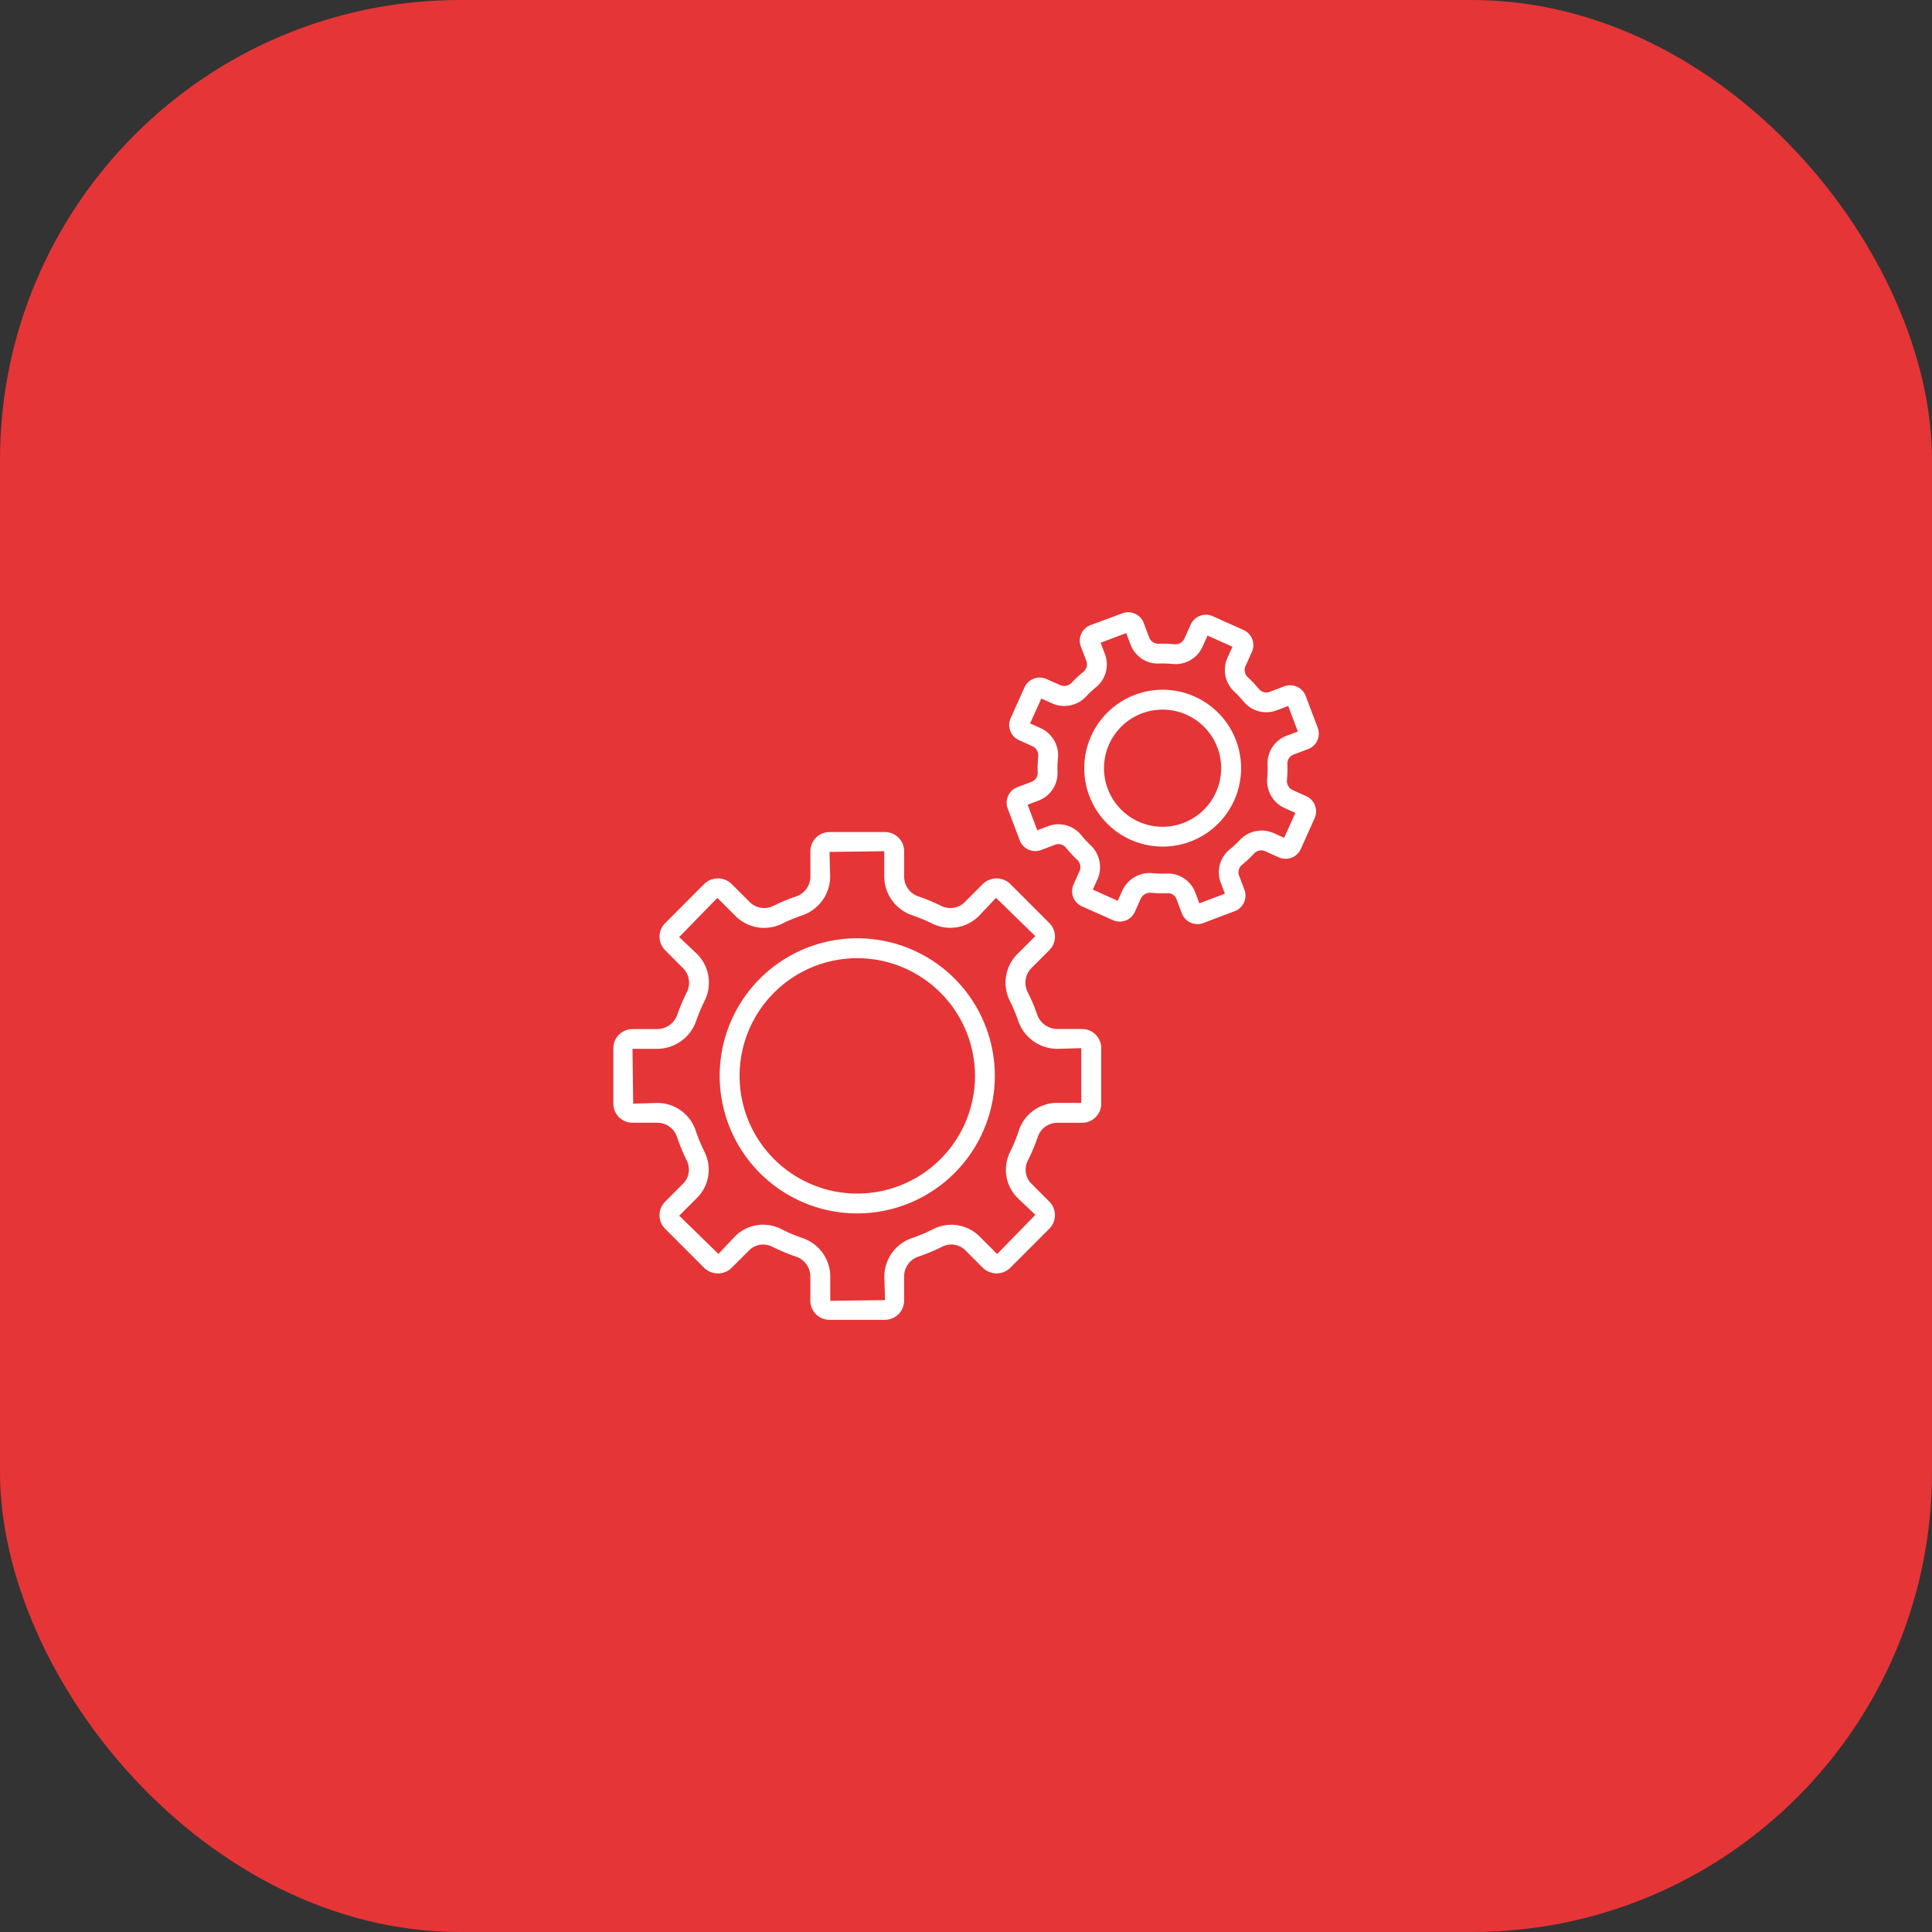 <svg xmlns="http://www.w3.org/2000/svg" xmlns:xlink="http://www.w3.org/1999/xlink" width="63" height="63" viewBox="0 0 63 63">
  <rect x="0" y="0" width="63" height="63" fill="#333333" stroke="none"/>
  <defs>
    <clipPath id="clip-path">
      <rect id="Retângulo_811" data-name="Retângulo 811" width="23" height="23.073" fill="#fff"/>
    </clipPath>
  </defs>
  <g id="Grupo_4585" data-name="Grupo 4585" transform="translate(0 -161)">
    <g id="Grupo_4584" data-name="Grupo 4584" transform="translate(-4055.018 -4433)">
      <g id="Grupo_4582" data-name="Grupo 4582" transform="translate(1536.018 5885)">
        <g id="Grupo_526" data-name="Grupo 526" transform="translate(2519 -1291)">
          <rect id="Retângulo_151" data-name="Retângulo 151" width="63" height="63" rx="15" fill="#e53537"/>
        </g>
      </g>
    </g>
    <g id="Grupo_4371" data-name="Grupo 4371" transform="translate(20 180.964)">
      <g id="Grupo_4370" data-name="Grupo 4370" transform="translate(0 0)" clip-path="url(#clip-path)">
        <path id="Caminho_4252" data-name="Caminho 4252" d="M8.858,22.181H7.049a.626.626,0,0,1-.625-.625v-.781a.682.682,0,0,0-.457-.651,6.244,6.244,0,0,1-.793-.331.651.651,0,0,0-.753.129l-.569.569a.64.64,0,0,1-.884,0L1.689,19.211a.625.625,0,0,1,0-.883l.576-.577A.65.65,0,0,0,2.4,17a6.5,6.5,0,0,1-.328-.793.672.672,0,0,0-.642-.453h-.8A.625.625,0,0,1,0,15.132v-1.81A.626.626,0,0,1,.625,12.7h.814a.7.7,0,0,0,.654-.488,6.211,6.211,0,0,1,.3-.709.678.678,0,0,0-.111-.781l-.592-.593a.625.625,0,0,1,0-.883L2.969,7.964a.64.64,0,0,1,.884,0l.6.6a.668.668,0,0,0,.779.111,6.511,6.511,0,0,1,.71-.295.685.685,0,0,0,.483-.645V6.9a.626.626,0,0,1,.625-.625H8.858a.626.626,0,0,1,.625.625v.835a.685.685,0,0,0,.483.645,6.329,6.329,0,0,1,.71.295.669.669,0,0,0,.779-.111l.6-.6a.64.64,0,0,1,.884,0l1.279,1.279a.625.625,0,0,1,0,.883l-.593.593a.677.677,0,0,0-.11.781,6.036,6.036,0,0,1,.3.709.7.7,0,0,0,.656.488h.814a.626.626,0,0,1,.625.625v1.81a.625.625,0,0,1-.625.624h-.8a.672.672,0,0,0-.642.452A6.15,6.15,0,0,1,13.51,17a.649.649,0,0,0,.131.749l.576.577a.625.625,0,0,1,0,.883L12.938,20.49a.64.64,0,0,1-.884,0l-.569-.569a.651.651,0,0,0-.753-.129,6.175,6.175,0,0,1-.793.331.682.682,0,0,0-.457.651v.781a.626.626,0,0,1-.625.625m-3.968-3.1a1.279,1.279,0,0,1,.575.136,5.427,5.427,0,0,0,.71.3,1.33,1.33,0,0,1,.9,1.264v.781l1.786-.023-.023-.758a1.33,1.33,0,0,1,.9-1.264,5.5,5.5,0,0,0,.709-.3,1.3,1.3,0,0,1,1.5.25l.57.57,1.247-1.28-.576-.544a1.3,1.3,0,0,1-.252-1.5A5.459,5.459,0,0,0,13.225,16a1.317,1.317,0,0,1,1.256-.894h.778V13.322l-.792.023a1.353,1.353,0,0,1-1.267-.922,5.28,5.28,0,0,0-.266-.635,1.325,1.325,0,0,1,.233-1.527l.592-.592L12.48,8.42l-.567.6a1.325,1.325,0,0,1-1.523.235,5.5,5.5,0,0,0-.635-.263,1.344,1.344,0,0,1-.921-1.259V6.9l-1.786.023.023.812a1.344,1.344,0,0,1-.921,1.259,5.386,5.386,0,0,0-.635.263,1.324,1.324,0,0,1-1.523-.235l-.6-.6L2.147,9.7l.592.56a1.324,1.324,0,0,1,.233,1.526,5.8,5.8,0,0,0-.267.635,1.351,1.351,0,0,1-1.266.923H.625l.022,1.788.779-.023A1.317,1.317,0,0,1,2.682,16a5.421,5.421,0,0,0,.294.709,1.3,1.3,0,0,1-.252,1.5l-.576.576,1.279,1.248.537-.57a1.314,1.314,0,0,1,.926-.386" transform="translate(0 0.893)" fill="#fff"/>
        <path id="Caminho_4253" data-name="Caminho 4253" d="M7.522,18.28a4.486,4.486,0,1,1,4.486-4.486A4.49,4.49,0,0,1,7.522,18.28m0-8.323a3.838,3.838,0,1,0,3.839,3.838A3.842,3.842,0,0,0,7.522,9.957" transform="translate(0.432 1.324)" fill="#fff"/>
        <path id="Caminho_4254" data-name="Caminho 4254" d="M17.448,10.169a.54.54,0,0,1-.506-.348l-.174-.457a.292.292,0,0,0-.3-.2,3.907,3.907,0,0,1-.53-.015.338.338,0,0,0-.336.19l-.194.431a.541.541,0,0,1-.715.271L13.681,9.59a.541.541,0,0,1-.271-.715l.194-.432a.329.329,0,0,0-.081-.376,3.98,3.98,0,0,1-.361-.387.312.312,0,0,0-.35-.1l-.457.172a.54.54,0,0,1-.7-.314l-.392-1.033a.542.542,0,0,1,.314-.7l.463-.175a.312.312,0,0,0,.2-.3,4.271,4.271,0,0,1,.016-.529.324.324,0,0,0-.184-.33l-.443-.2a.543.543,0,0,1-.271-.716l.453-1.006a.541.541,0,0,1,.715-.271l.451.2a.325.325,0,0,0,.369-.079,4.155,4.155,0,0,1,.382-.355.313.313,0,0,0,.1-.351l-.179-.473a.54.54,0,0,1,.314-.7L15,.036a.53.53,0,0,1,.413.013.535.535,0,0,1,.284.3l.18.479a.313.313,0,0,0,.3.2,3.956,3.956,0,0,1,.521.016A.317.317,0,0,0,17.023.86L17.231.4a.542.542,0,0,1,.715-.271L18.953.58a.542.542,0,0,1,.271.716l-.209.463a.319.319,0,0,0,.079.362,3.993,3.993,0,0,1,.356.378.314.314,0,0,0,.35.1l.479-.182a.542.542,0,0,1,.7.314l.391,1.033a.541.541,0,0,1-.315.7l-.473.178a.314.314,0,0,0-.2.307,3.957,3.957,0,0,1-.014.521.327.327,0,0,0,.185.329L21,6a.543.543,0,0,1,.271.716l-.453,1.006a.541.541,0,0,1-.715.271l-.443-.2a.326.326,0,0,0-.37.081,4.141,4.141,0,0,1-.385.362.312.312,0,0,0-.1.348l.175.463a.542.542,0,0,1-.314.7l-1.033.391a.53.53,0,0,1-.191.034M16.476,8.52a.956.956,0,0,1,.9.615l.136.358.833-.315-.137-.363A.957.957,0,0,1,18.5,7.736a3.423,3.423,0,0,0,.324-.3A.973.973,0,0,1,19.93,7.2l.346.156.366-.812-.354-.16a.972.972,0,0,1-.563-.977,3.3,3.3,0,0,0,.011-.439.959.959,0,0,1,.613-.937l.374-.14-.314-.834-.38.144a.958.958,0,0,1-1.077-.292,3.586,3.586,0,0,0-.3-.318.968.968,0,0,1-.227-1.1l.166-.367L17.778.761l-.164.366a.965.965,0,0,1-.975.56,3.481,3.481,0,0,0-.436-.014.953.953,0,0,1-.933-.613L15.125.68l-.833.315.142.374a.958.958,0,0,1-.295,1.079,3.456,3.456,0,0,0-.321.3.972.972,0,0,1-1.106.225l-.354-.16-.366.812.346.156a.973.973,0,0,1,.563.982,3.4,3.4,0,0,0-.015.445.955.955,0,0,1-.613.931l-.362.138.315.833.356-.135a.958.958,0,0,1,1.079.295,3.558,3.558,0,0,0,.3.326.978.978,0,0,1,.228,1.114l-.151.335.812.366.151-.334a.977.977,0,0,1,.986-.568,3.409,3.409,0,0,0,.445.013h.038M20.76,3.993h0ZM14.254.894Z" transform="translate(1.598 0)" fill="#fff"/>
        <path id="Caminho_4255" data-name="Caminho 4255" d="M16,7.327A2.557,2.557,0,1,1,18.333,5.82,2.55,2.55,0,0,1,16,7.327m0-4.466a1.91,1.91,0,1,0,.784.169A1.91,1.91,0,0,0,16,2.861" transform="translate(1.912 0.315)" fill="#fff"/>
      </g>
    </g>
  </g>
</svg>
